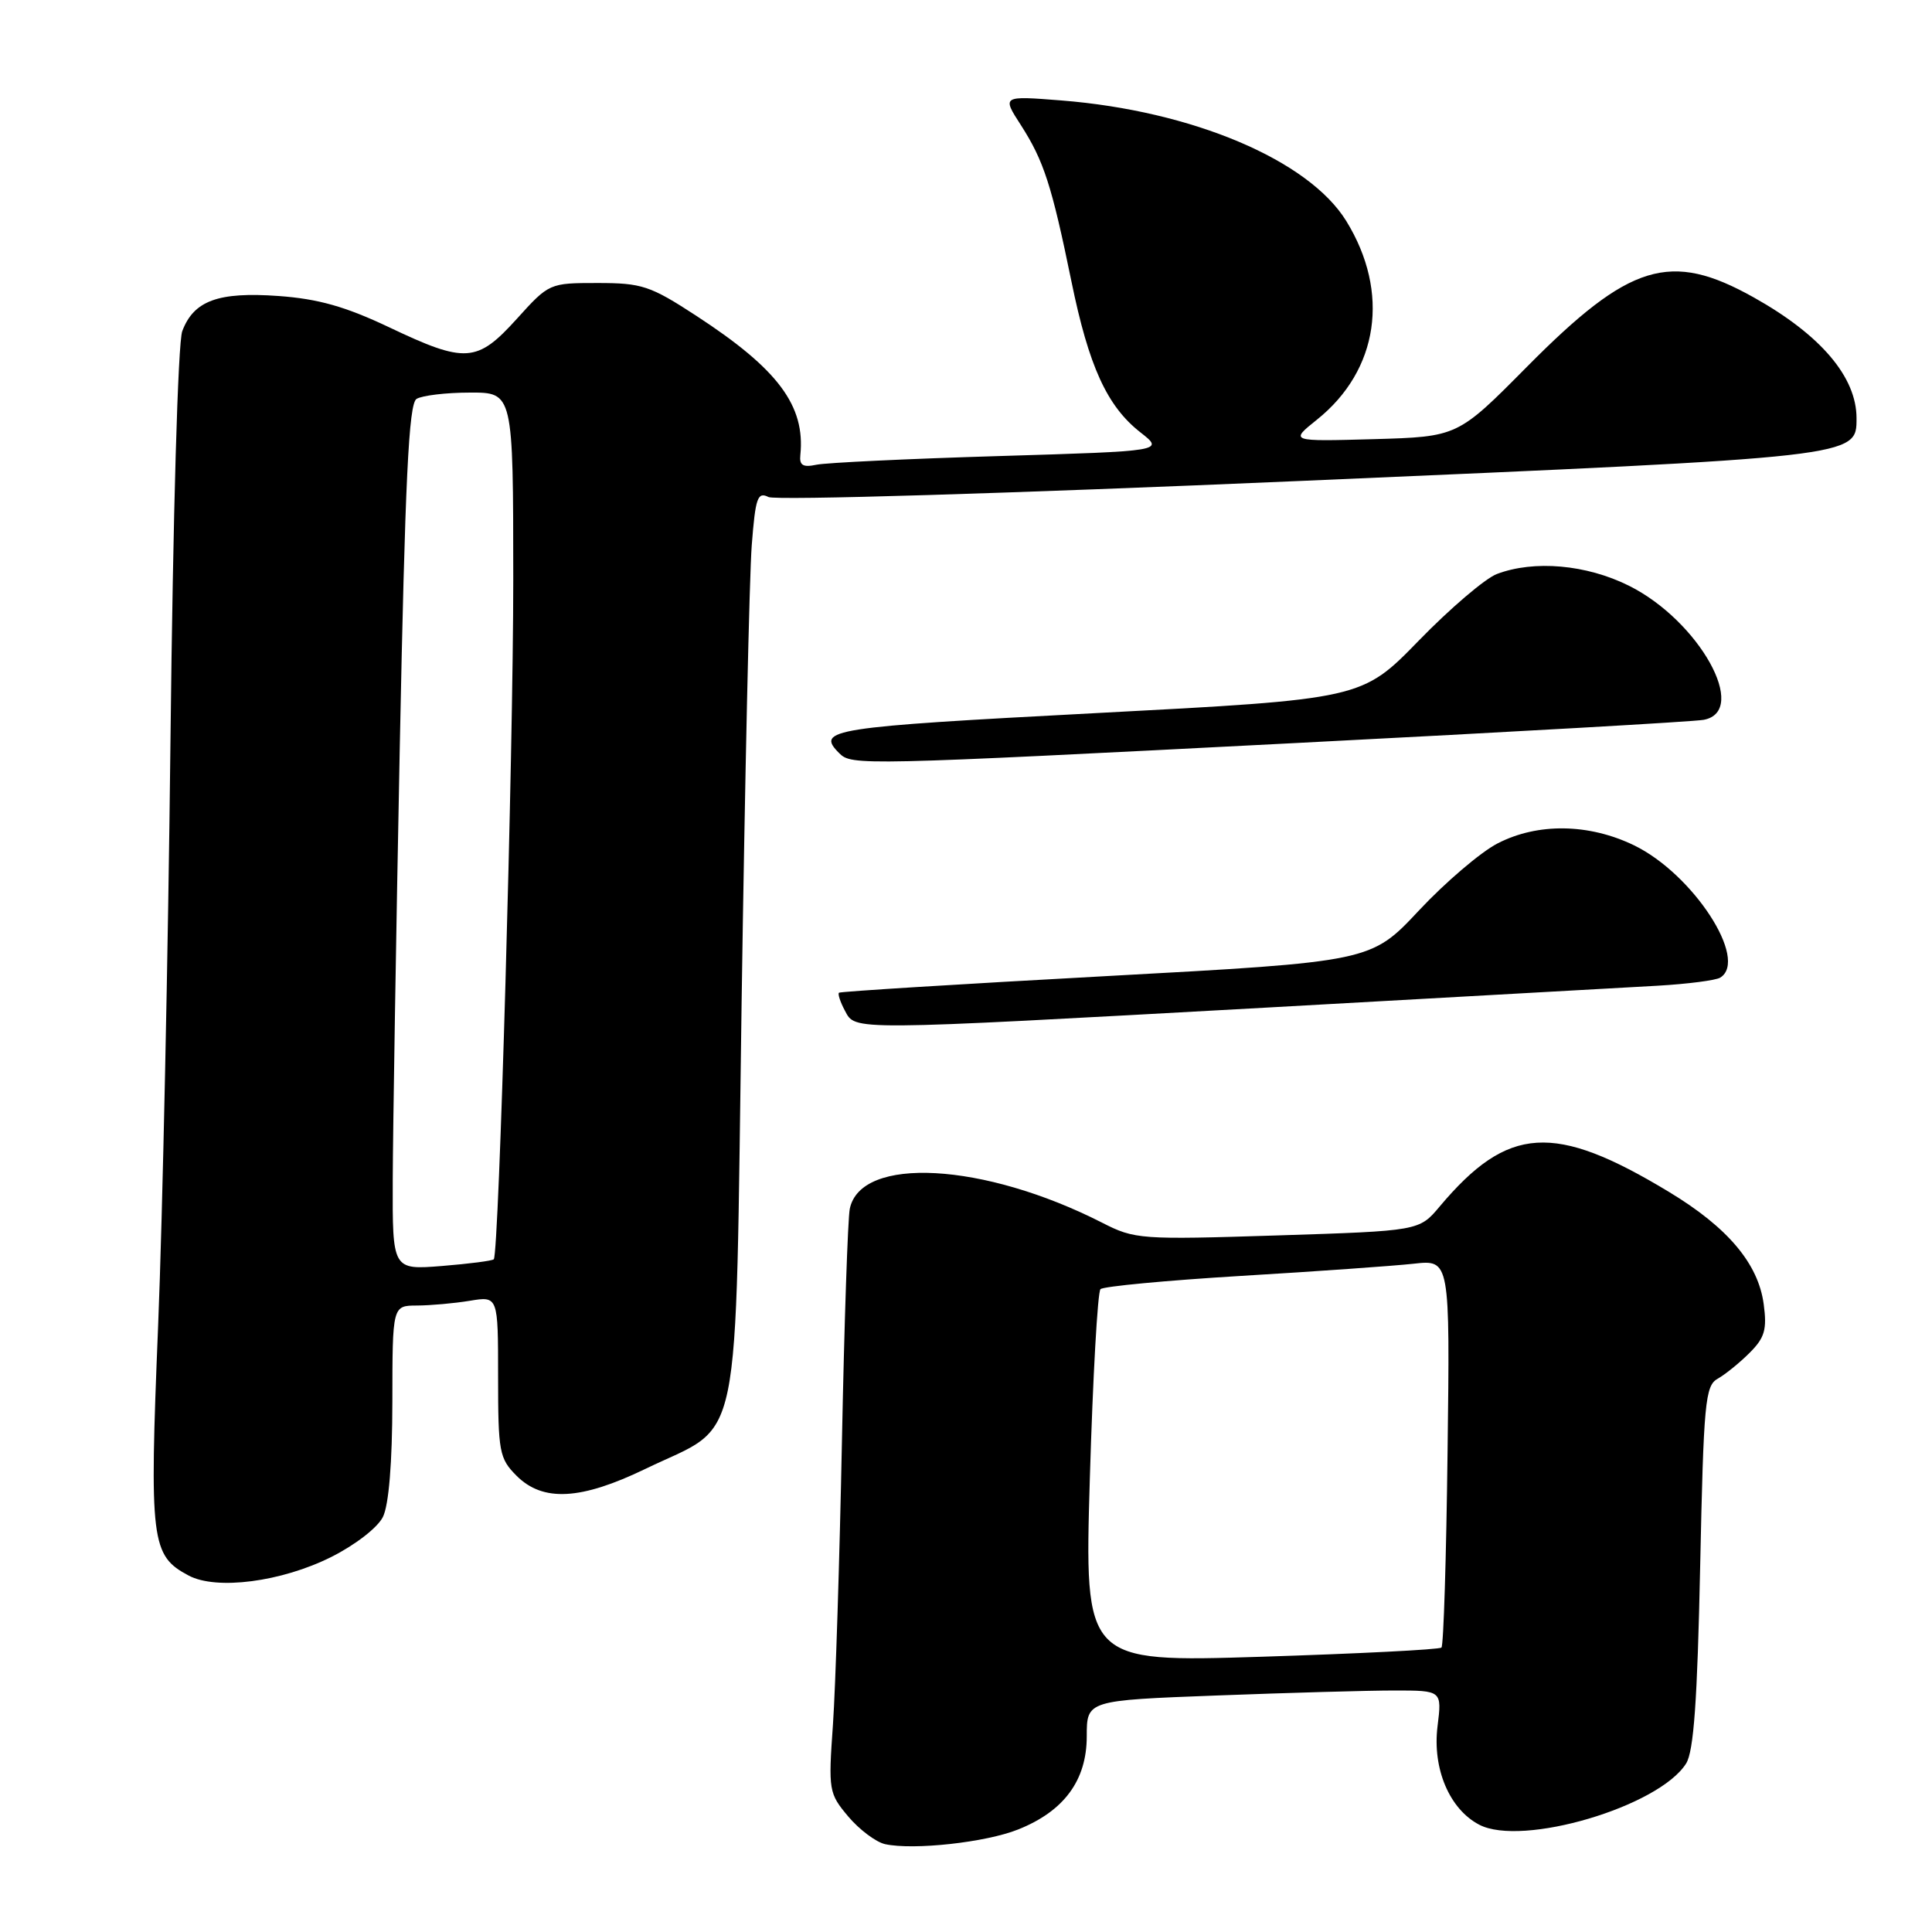 <?xml version="1.0" encoding="UTF-8" standalone="no"?>
<!DOCTYPE svg PUBLIC "-//W3C//DTD SVG 1.1//EN" "http://www.w3.org/Graphics/SVG/1.1/DTD/svg11.dtd" >
<svg xmlns="http://www.w3.org/2000/svg" xmlns:xlink="http://www.w3.org/1999/xlink" version="1.1" viewBox="0 0 256 256">
 <g >
 <path fill="currentColor"
d=" M 134.92 242.41 C 140.99 239.99 144.00 235.90 144.00 230.08 C 144.00 225.31 144.00 225.31 161.25 224.66 C 170.74 224.30 181.33 224.00 184.78 224.00 C 191.07 224.00 191.07 224.00 190.48 228.75 C 189.79 234.36 192.06 239.72 196.00 241.78 C 201.68 244.76 219.83 239.39 223.42 233.67 C 224.43 232.06 224.91 225.33 225.28 207.60 C 225.74 185.80 225.94 183.61 227.61 182.68 C 228.61 182.12 230.51 180.58 231.84 179.25 C 233.84 177.25 234.15 176.16 233.70 172.81 C 232.98 167.43 228.94 162.64 221.14 157.93 C 205.92 148.73 199.81 149.12 190.77 159.86 C 188.05 163.10 188.05 163.10 169.27 163.70 C 151.12 164.28 150.35 164.22 146.05 162.02 C 130.35 154.02 114.04 153.12 112.60 160.18 C 112.34 161.46 111.87 175.32 111.56 191.00 C 111.25 206.68 110.71 223.56 110.37 228.52 C 109.75 237.25 109.82 237.63 112.40 240.70 C 113.87 242.44 116.07 244.09 117.28 244.36 C 121.05 245.18 130.64 244.13 134.92 242.41 Z  M 43.89 206.31 C 47.06 204.72 50.04 202.42 50.74 201.00 C 51.52 199.42 51.98 193.82 51.99 185.75 C 52.00 173.00 52.00 173.00 55.25 172.99 C 57.04 172.98 60.19 172.70 62.25 172.36 C 66.00 171.74 66.00 171.74 66.00 182.41 C 66.00 192.42 66.16 193.25 68.45 195.55 C 71.95 199.04 76.96 198.77 85.53 194.63 C 98.52 188.35 97.38 193.89 98.27 132.67 C 98.70 103.43 99.30 76.24 99.61 72.26 C 100.10 65.93 100.38 65.13 101.83 65.86 C 102.77 66.33 133.66 65.40 172.50 63.72 C 246.38 60.53 246.00 60.57 246.00 55.41 C 246.00 49.96 241.26 44.38 232.40 39.42 C 221.32 33.21 215.95 34.85 202.32 48.61 C 193.15 57.87 193.15 57.87 182.02 58.19 C 170.89 58.50 170.89 58.50 174.50 55.61 C 182.68 49.06 184.21 38.74 178.39 29.29 C 173.41 21.21 158.01 14.69 140.63 13.31 C 132.76 12.69 132.76 12.69 135.28 16.59 C 138.31 21.31 139.36 24.56 141.96 37.24 C 144.27 48.54 146.68 53.82 151.11 57.29 C 154.28 59.77 154.28 59.77 132.39 60.43 C 120.35 60.79 109.46 61.31 108.18 61.58 C 106.40 61.96 105.90 61.66 106.05 60.29 C 106.72 53.75 103.09 48.90 92.27 41.85 C 86.15 37.86 85.06 37.50 79.18 37.50 C 72.81 37.50 72.75 37.52 68.48 42.25 C 63.20 48.08 61.69 48.18 51.55 43.36 C 45.77 40.62 42.17 39.60 36.89 39.22 C 28.91 38.65 25.67 39.84 24.15 43.88 C 23.58 45.40 22.92 68.17 22.59 98.00 C 22.28 126.33 21.54 161.31 20.95 175.74 C 19.78 204.29 20.01 206.12 25.00 208.77 C 28.69 210.73 37.29 209.61 43.89 206.31 Z  M 167.67 133.52 C 192.33 132.15 215.74 130.84 219.69 130.61 C 223.64 130.38 227.36 129.90 227.94 129.54 C 231.75 127.18 224.32 115.79 216.52 112.01 C 210.53 109.11 203.75 109.01 198.43 111.76 C 196.20 112.91 191.51 116.91 188.02 120.64 C 181.66 127.43 181.66 127.43 146.58 129.34 C 127.29 130.39 111.35 131.38 111.17 131.54 C 110.99 131.70 111.34 132.77 111.95 133.91 C 113.38 136.58 112.16 136.59 167.67 133.52 Z  M 172.00 98.44 C 200.32 96.99 224.51 95.62 225.75 95.38 C 231.83 94.24 225.13 82.24 215.84 77.61 C 210.20 74.80 203.27 74.19 198.34 76.06 C 196.81 76.64 192.15 80.61 188.00 84.88 C 180.45 92.64 180.45 92.64 145.22 94.49 C 110.01 96.34 108.05 96.65 111.20 99.80 C 112.85 101.45 113.82 101.43 172.00 98.44 Z  M 144.41 195.88 C 144.81 182.47 145.44 171.20 145.82 170.82 C 146.19 170.45 154.60 169.66 164.50 169.06 C 174.40 168.47 184.67 167.74 187.31 167.45 C 192.13 166.91 192.13 166.91 191.81 192.38 C 191.64 206.38 191.28 218.05 191.00 218.31 C 190.72 218.58 179.97 219.12 167.10 219.53 C 143.69 220.26 143.69 220.26 144.41 195.88 Z  M 52.04 156.39 C 52.06 149.85 52.48 124.07 52.97 99.10 C 53.68 63.47 54.16 53.52 55.19 52.86 C 55.91 52.41 59.09 52.02 62.25 52.02 C 68.00 52.00 68.00 52.00 68.01 76.75 C 68.01 99.90 66.12 166.06 65.43 166.86 C 65.25 167.06 62.16 167.46 58.56 167.75 C 52.00 168.27 52.00 168.27 52.04 156.39 Z "/>
</g>
</svg>